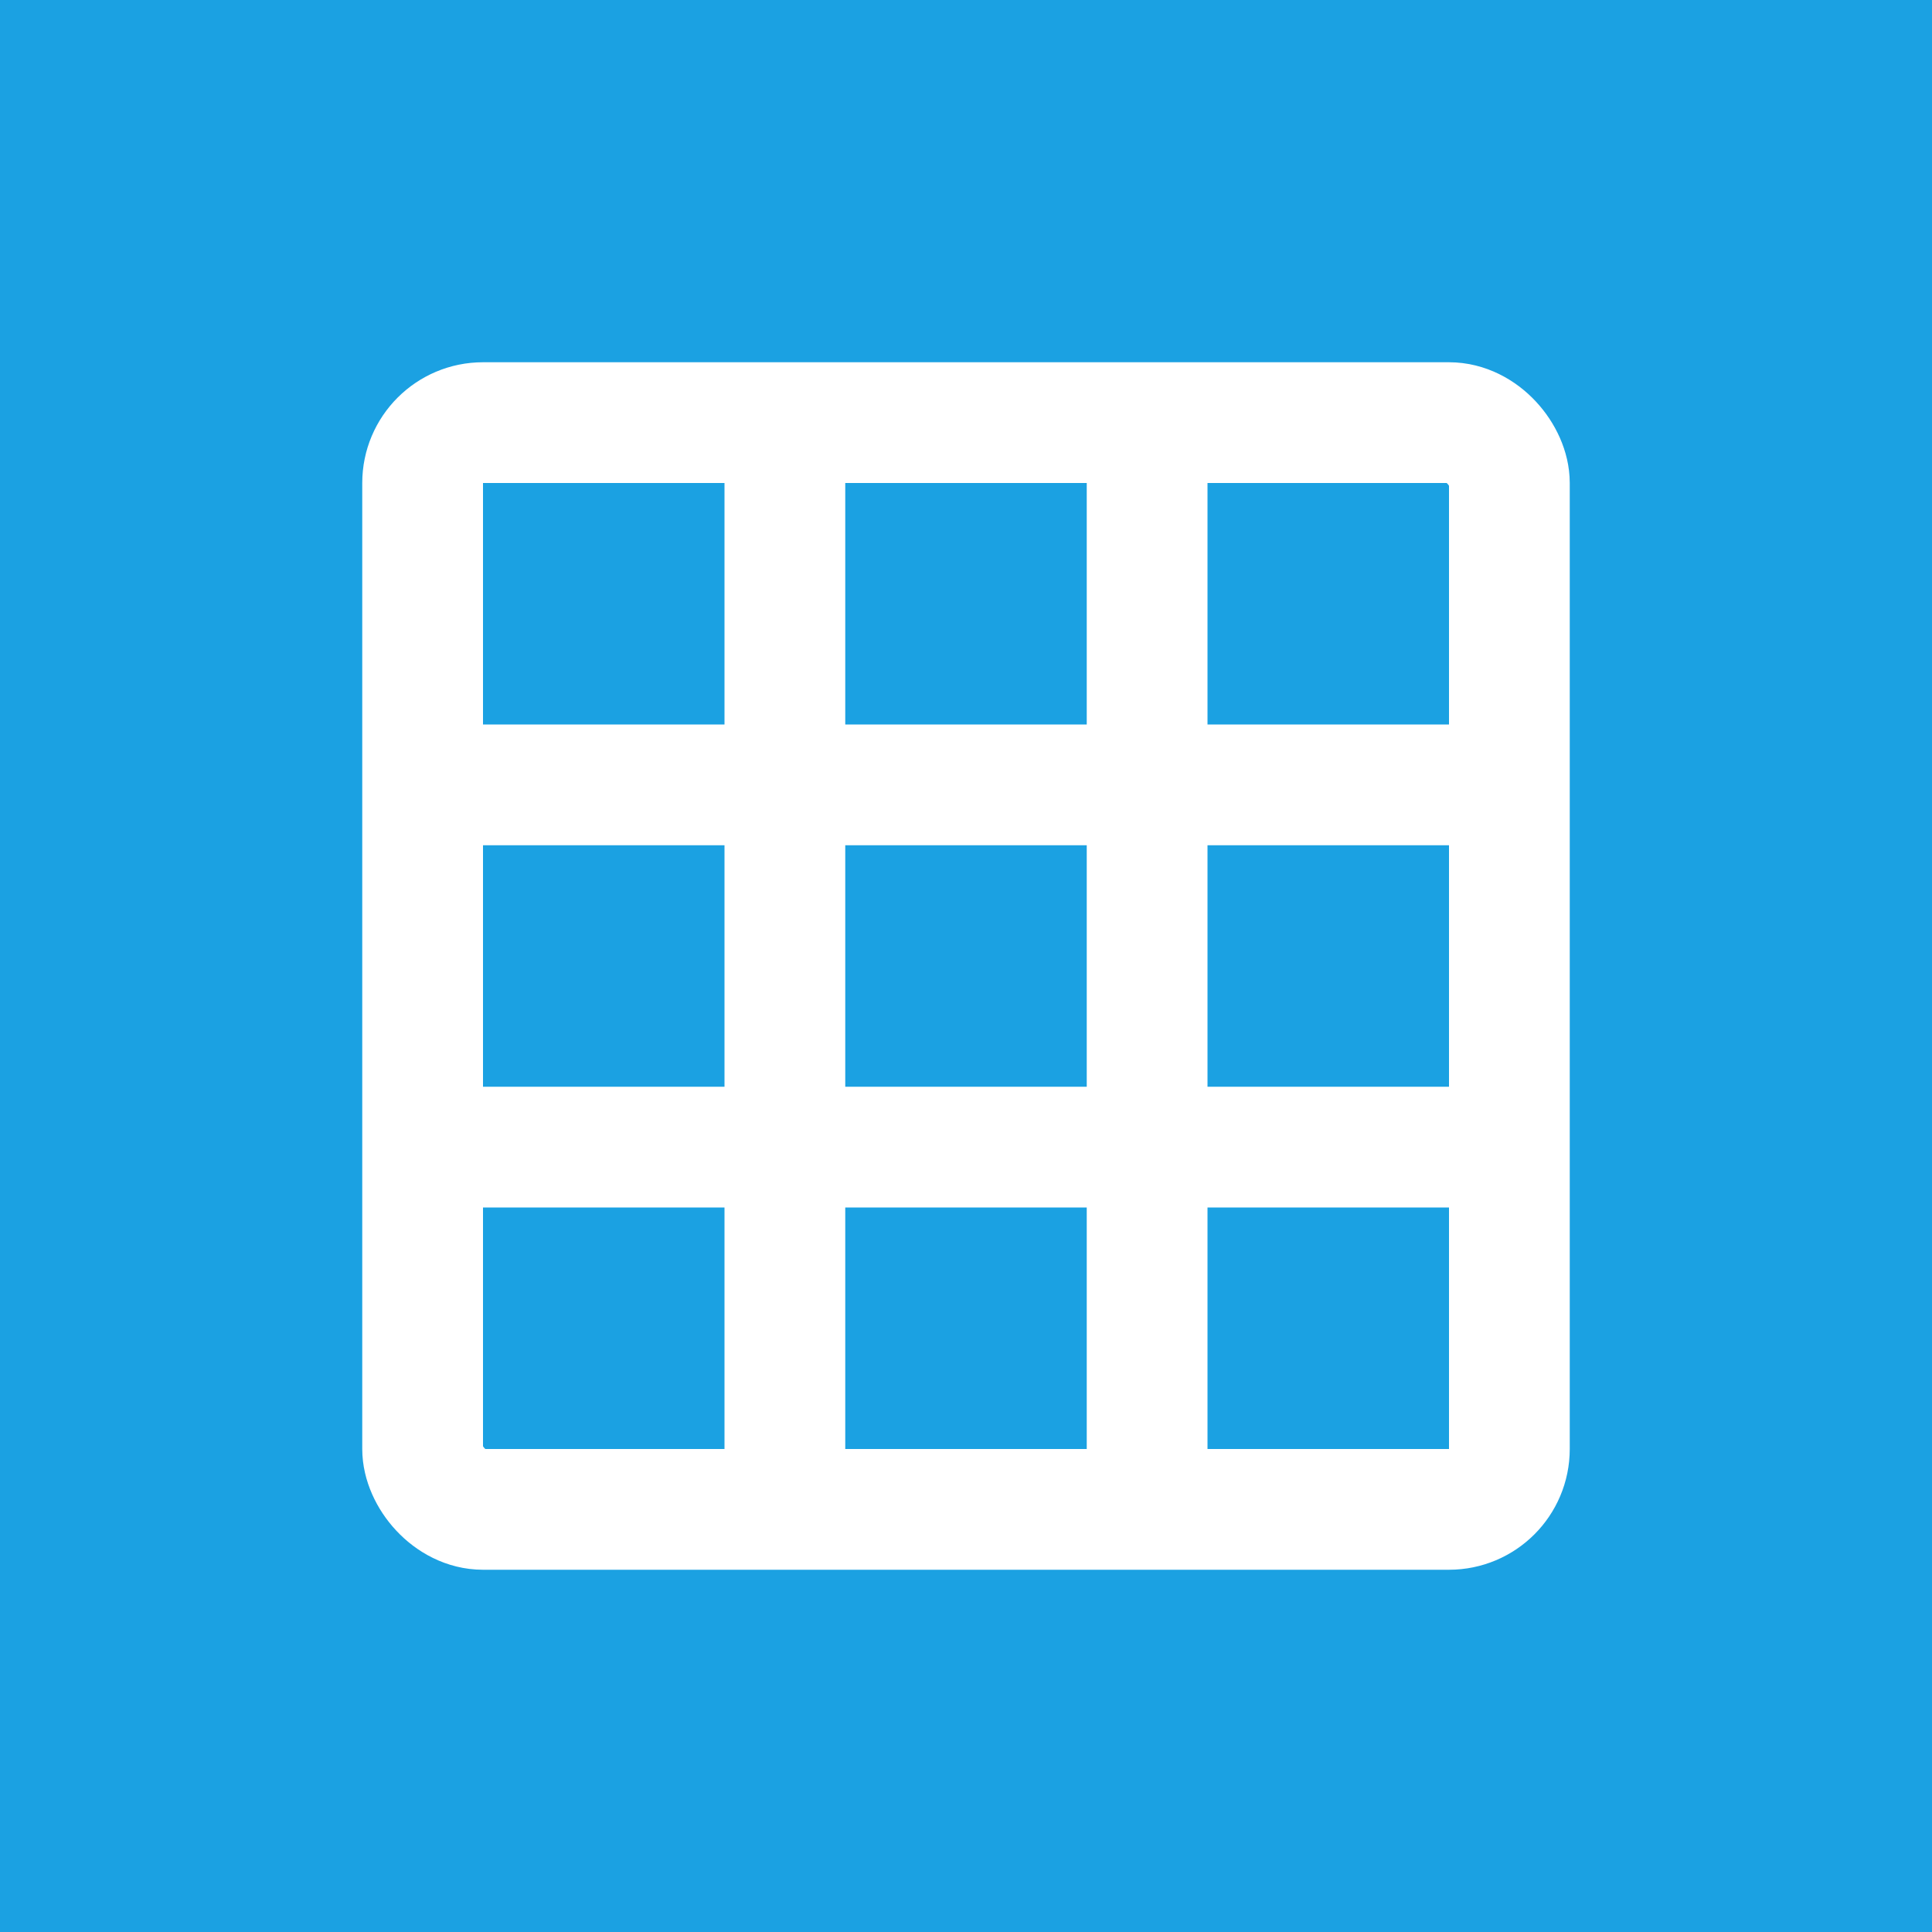 <?xml version="1.0" encoding="UTF-8" standalone="no"?>
<!DOCTYPE svg PUBLIC "-//W3C//DTD SVG 1.1//EN"
 "http://www.w3.org/Graphics/SVG/1.1/DTD/svg11.dtd">
<svg version="1.1" xmlns="http://www.w3.org/2000/svg"
     width="16px" height="16px" viewBox="0 0 16 16">
  <defs>
    <linearGradient id="bg" x1="0%" y1="0%" x2="0%" y2="100%">
      <stop offset="0%" style="stop-color: #1ba1e2" />
      <stop offset="100%" style="stop-color: #1ba1e2" />
    </linearGradient>
  </defs>
  <g>
    <rect x="0" y="0" width="16" height="16" fill="url(#bg)" />
    <rect x="3.5" y="3.5" width="9" height="9" rx="0.5" ry="0.5" stroke="#fff" fill="transparent" stroke-width="1" />
    <line x1="3.5" x2="12.5" y1="6.5" y2="6.5" stroke="#fff" stroke-width="1" />
    <line x1="3.5" x2="12.5" y1="9.5" y2="9.5" stroke="#fff" stroke-width="1" />
    <line x1="6.5" x2="6.5" y1="3.5" y2="12.5" stroke="#fff" stroke-width="1" />
    <line x1="9.5" x2="9.5" y1="3.5" y2="12.5" stroke="#fff" stroke-width="1" />
  </g>
</svg>
